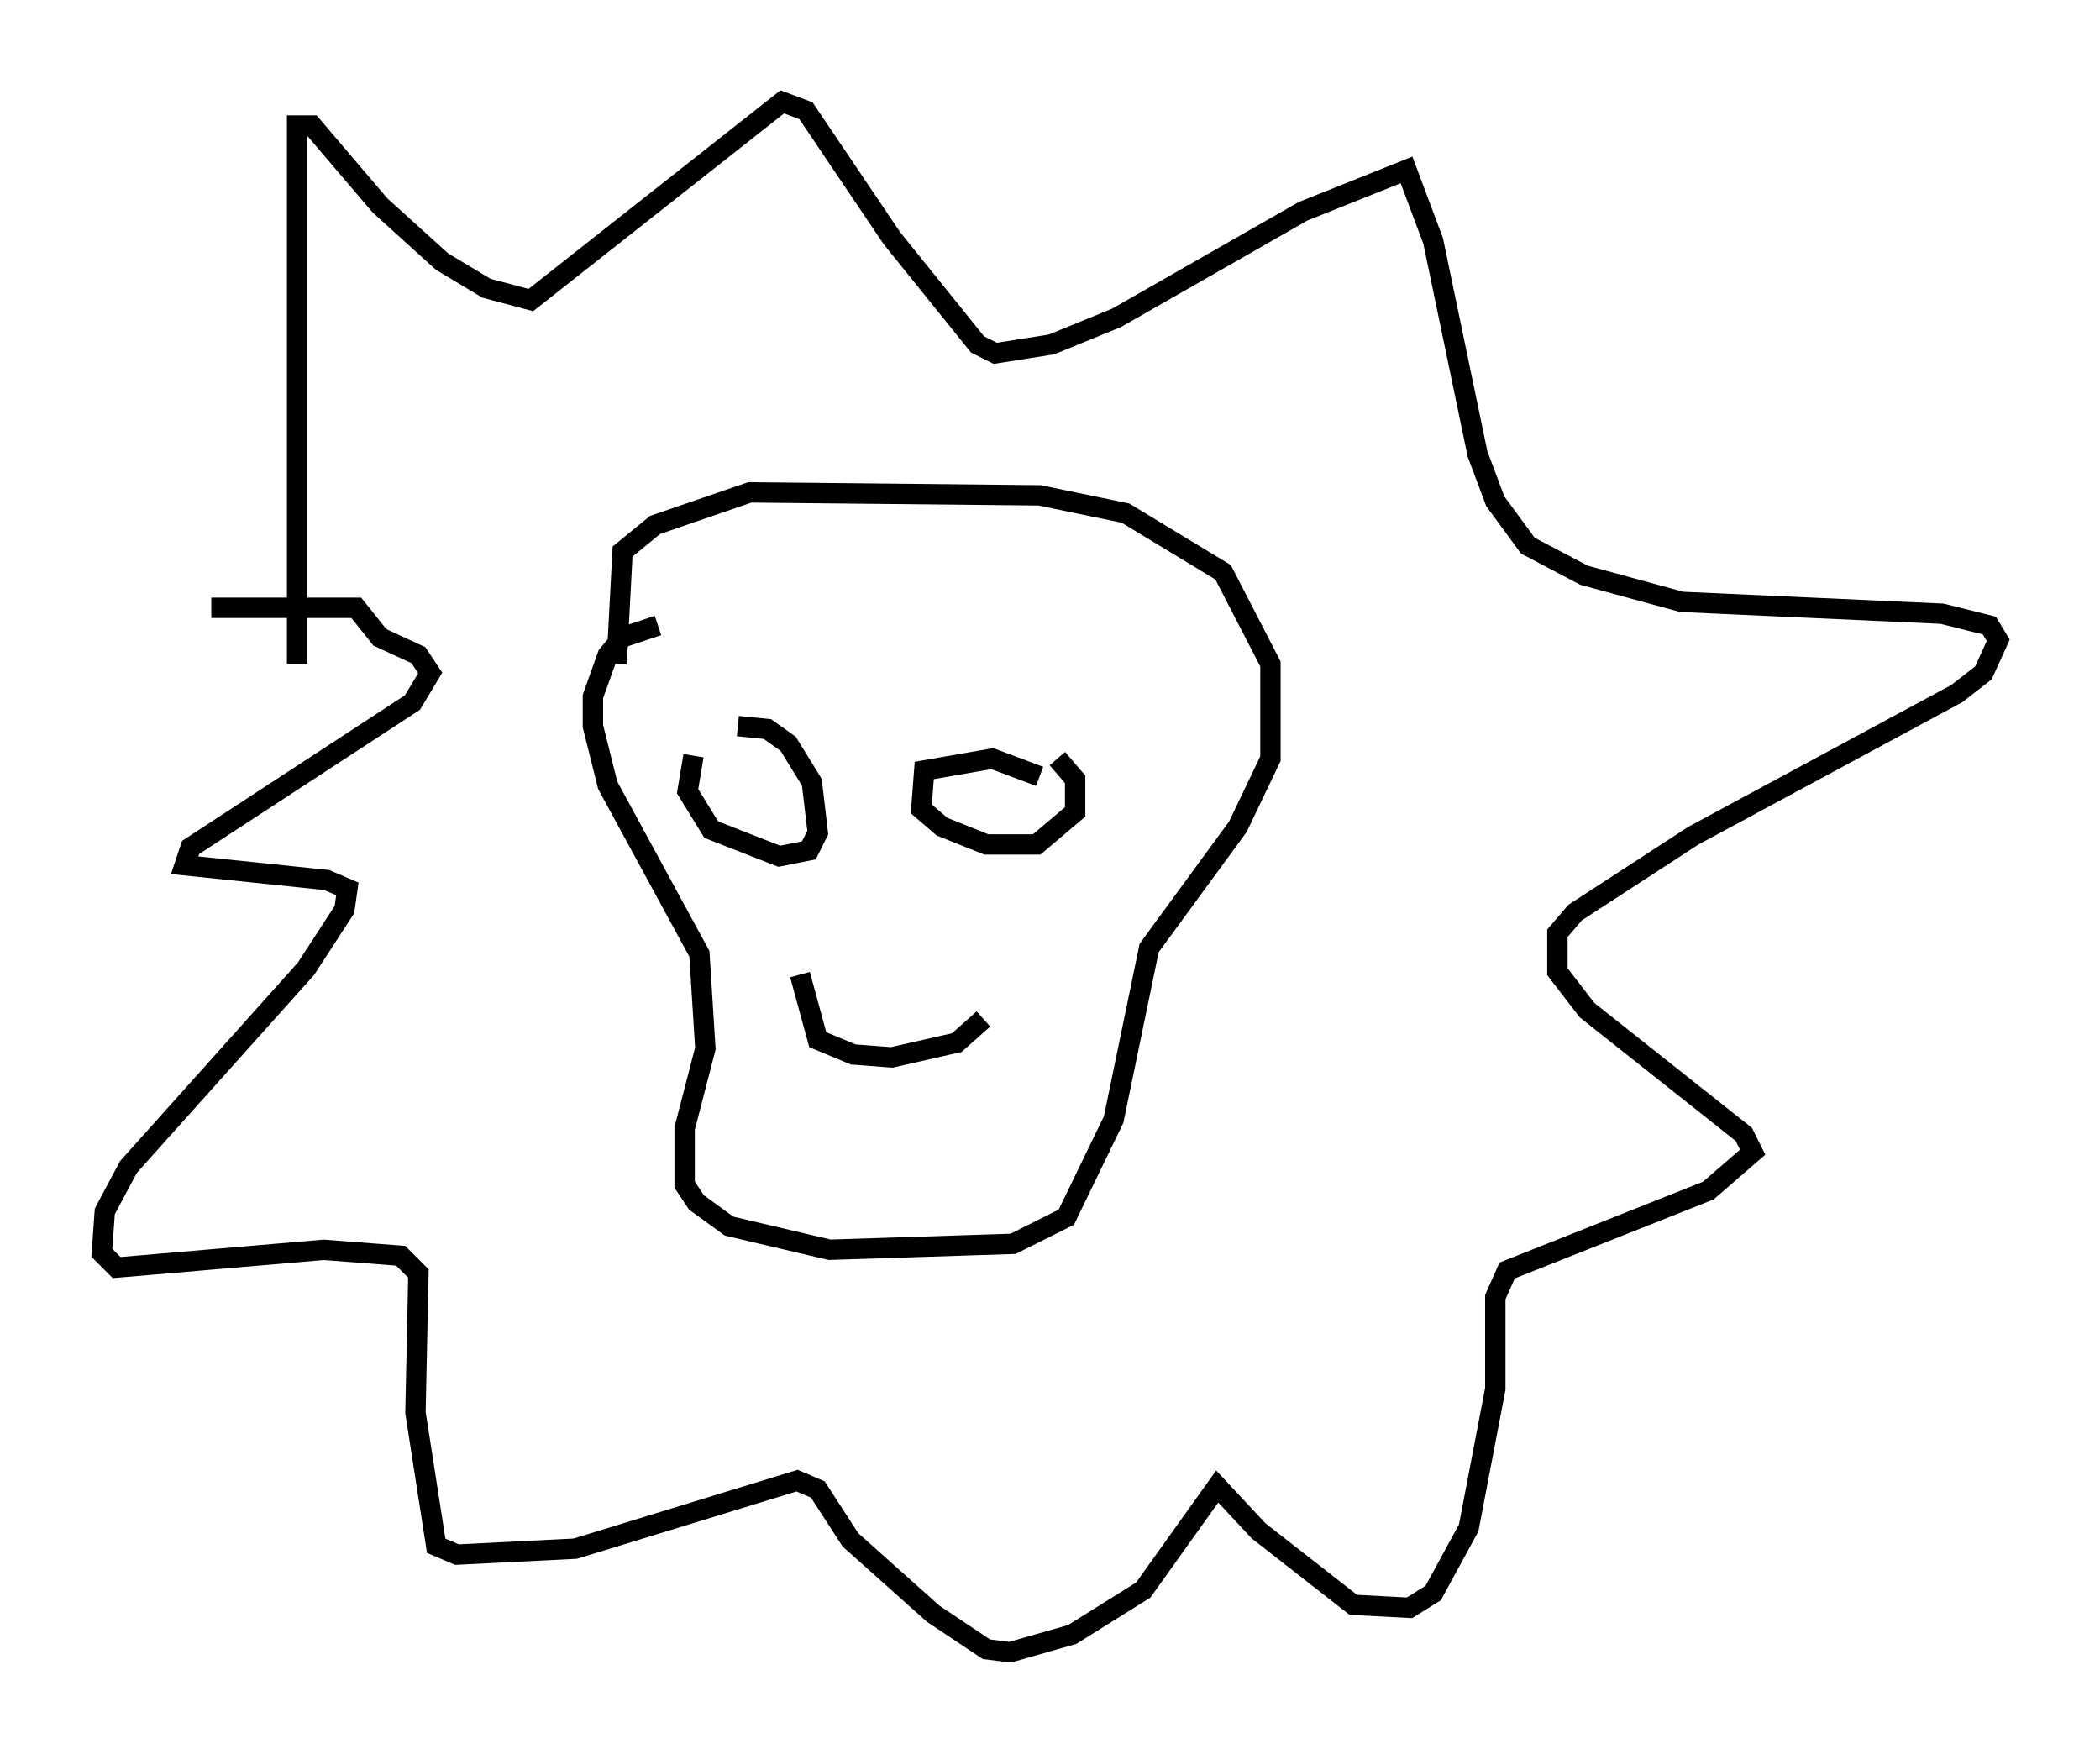 <?xml version="1.0" encoding="utf-8" ?>
<svg baseProfile="full" height="86.112" version="1.1" width="103.106" xmlns="http://www.w3.org/2000/svg" xmlns:ev="http://www.w3.org/2001/xml-events" xmlns:xlink="http://www.w3.org/1999/xlink"><defs /><rect fill="white" height="86.112" width="103.106" x="0" y="0" /><path d="M37.391, 36.81 m-3.341, 0.291 l-0.291, 1.743 1.162, 1.888 l3.341, 1.307 1.453, -0.291 l0.436, -0.872 -0.291, -2.469 l-1.162, -1.888 -1.017, -0.726 l-1.453, -0.145 m14.816, 2.469 l-2.324, -0.872 -3.341, 0.581 l-0.145, 1.888 1.017, 0.872 l2.179, 0.872 2.469, 0.0 l1.888, -1.598 0.0, -1.598 l-0.872, -1.017 m-12.637, 10.603 l0.872, 3.196 1.743, 0.726 l1.888, 0.145 3.196, -0.726 l1.307, -1.162 m-15.978, -19.318 l-1.743, 0.581 -0.726, 0.872 l-0.726, 2.034 0.0, 1.453 l0.726, 2.905 4.503, 8.279 l0.291, 4.648 -1.017, 3.922 l0.0, 2.76 0.581, 0.872 l1.598, 1.162 4.939, 1.162 l9.006, -0.291 2.615, -1.307 l2.324, -4.793 1.743, -8.425 l4.358, -5.955 1.598, -3.341 l0.0, -4.648 -2.324, -4.503 l-4.793, -2.905 -4.212, -0.872 l-14.235, -0.145 -4.648, 1.598 l-1.598, 1.307 -0.291, 5.52 m-15.687, 0.0 l0.0, -26.436 0.726, 0.0 l3.341, 3.922 3.05, 2.76 l2.179, 1.307 2.179, 0.581 l12.346, -9.732 1.162, 0.436 l4.212, 6.246 4.212, 5.229 l0.872, 0.436 2.76, -0.436 l3.196, -1.307 9.151, -5.229 l5.084, -2.034 1.307, 3.486 l2.179, 10.458 0.872, 2.324 l1.598, 2.179 2.76, 1.453 l4.793, 1.307 12.782, 0.581 l2.324, 0.581 0.436, 0.726 l-0.726, 1.598 -1.307, 1.017 l-12.927, 6.972 -5.81, 3.777 l-0.872, 1.017 0.0, 1.888 l1.453, 1.888 7.698, 6.101 l0.436, 0.872 -2.179, 1.888 l-9.877, 3.922 -0.581, 1.307 l0.0, 4.503 -1.307, 6.827 l-1.743, 3.196 -1.162, 0.726 l-2.76, -0.145 -4.648, -3.631 l-2.034, -2.179 -3.631, 5.084 l-3.486, 2.179 -3.05, 0.872 l-1.162, -0.145 -2.615, -1.743 l-4.067, -3.631 -1.598, -2.469 l-1.017, -0.436 -10.894, 3.341 l-5.81, 0.291 -1.017, -0.436 l-1.017, -6.536 0.145, -6.827 l-0.872, -0.872 -3.777, -0.291 l-10.168, 0.872 -0.726, -0.726 l0.145, -2.034 1.162, -2.179 l8.715, -9.732 1.888, -2.905 l0.145, -1.017 -1.017, -0.436 l-6.972, -0.726 0.291, -0.872 l10.894, -7.117 0.872, -1.453 l-0.581, -0.872 -1.888, -0.872 l-1.162, -1.453 -7.117, 0.0 " fill="none" stroke="black" stroke-width="1" /></svg>